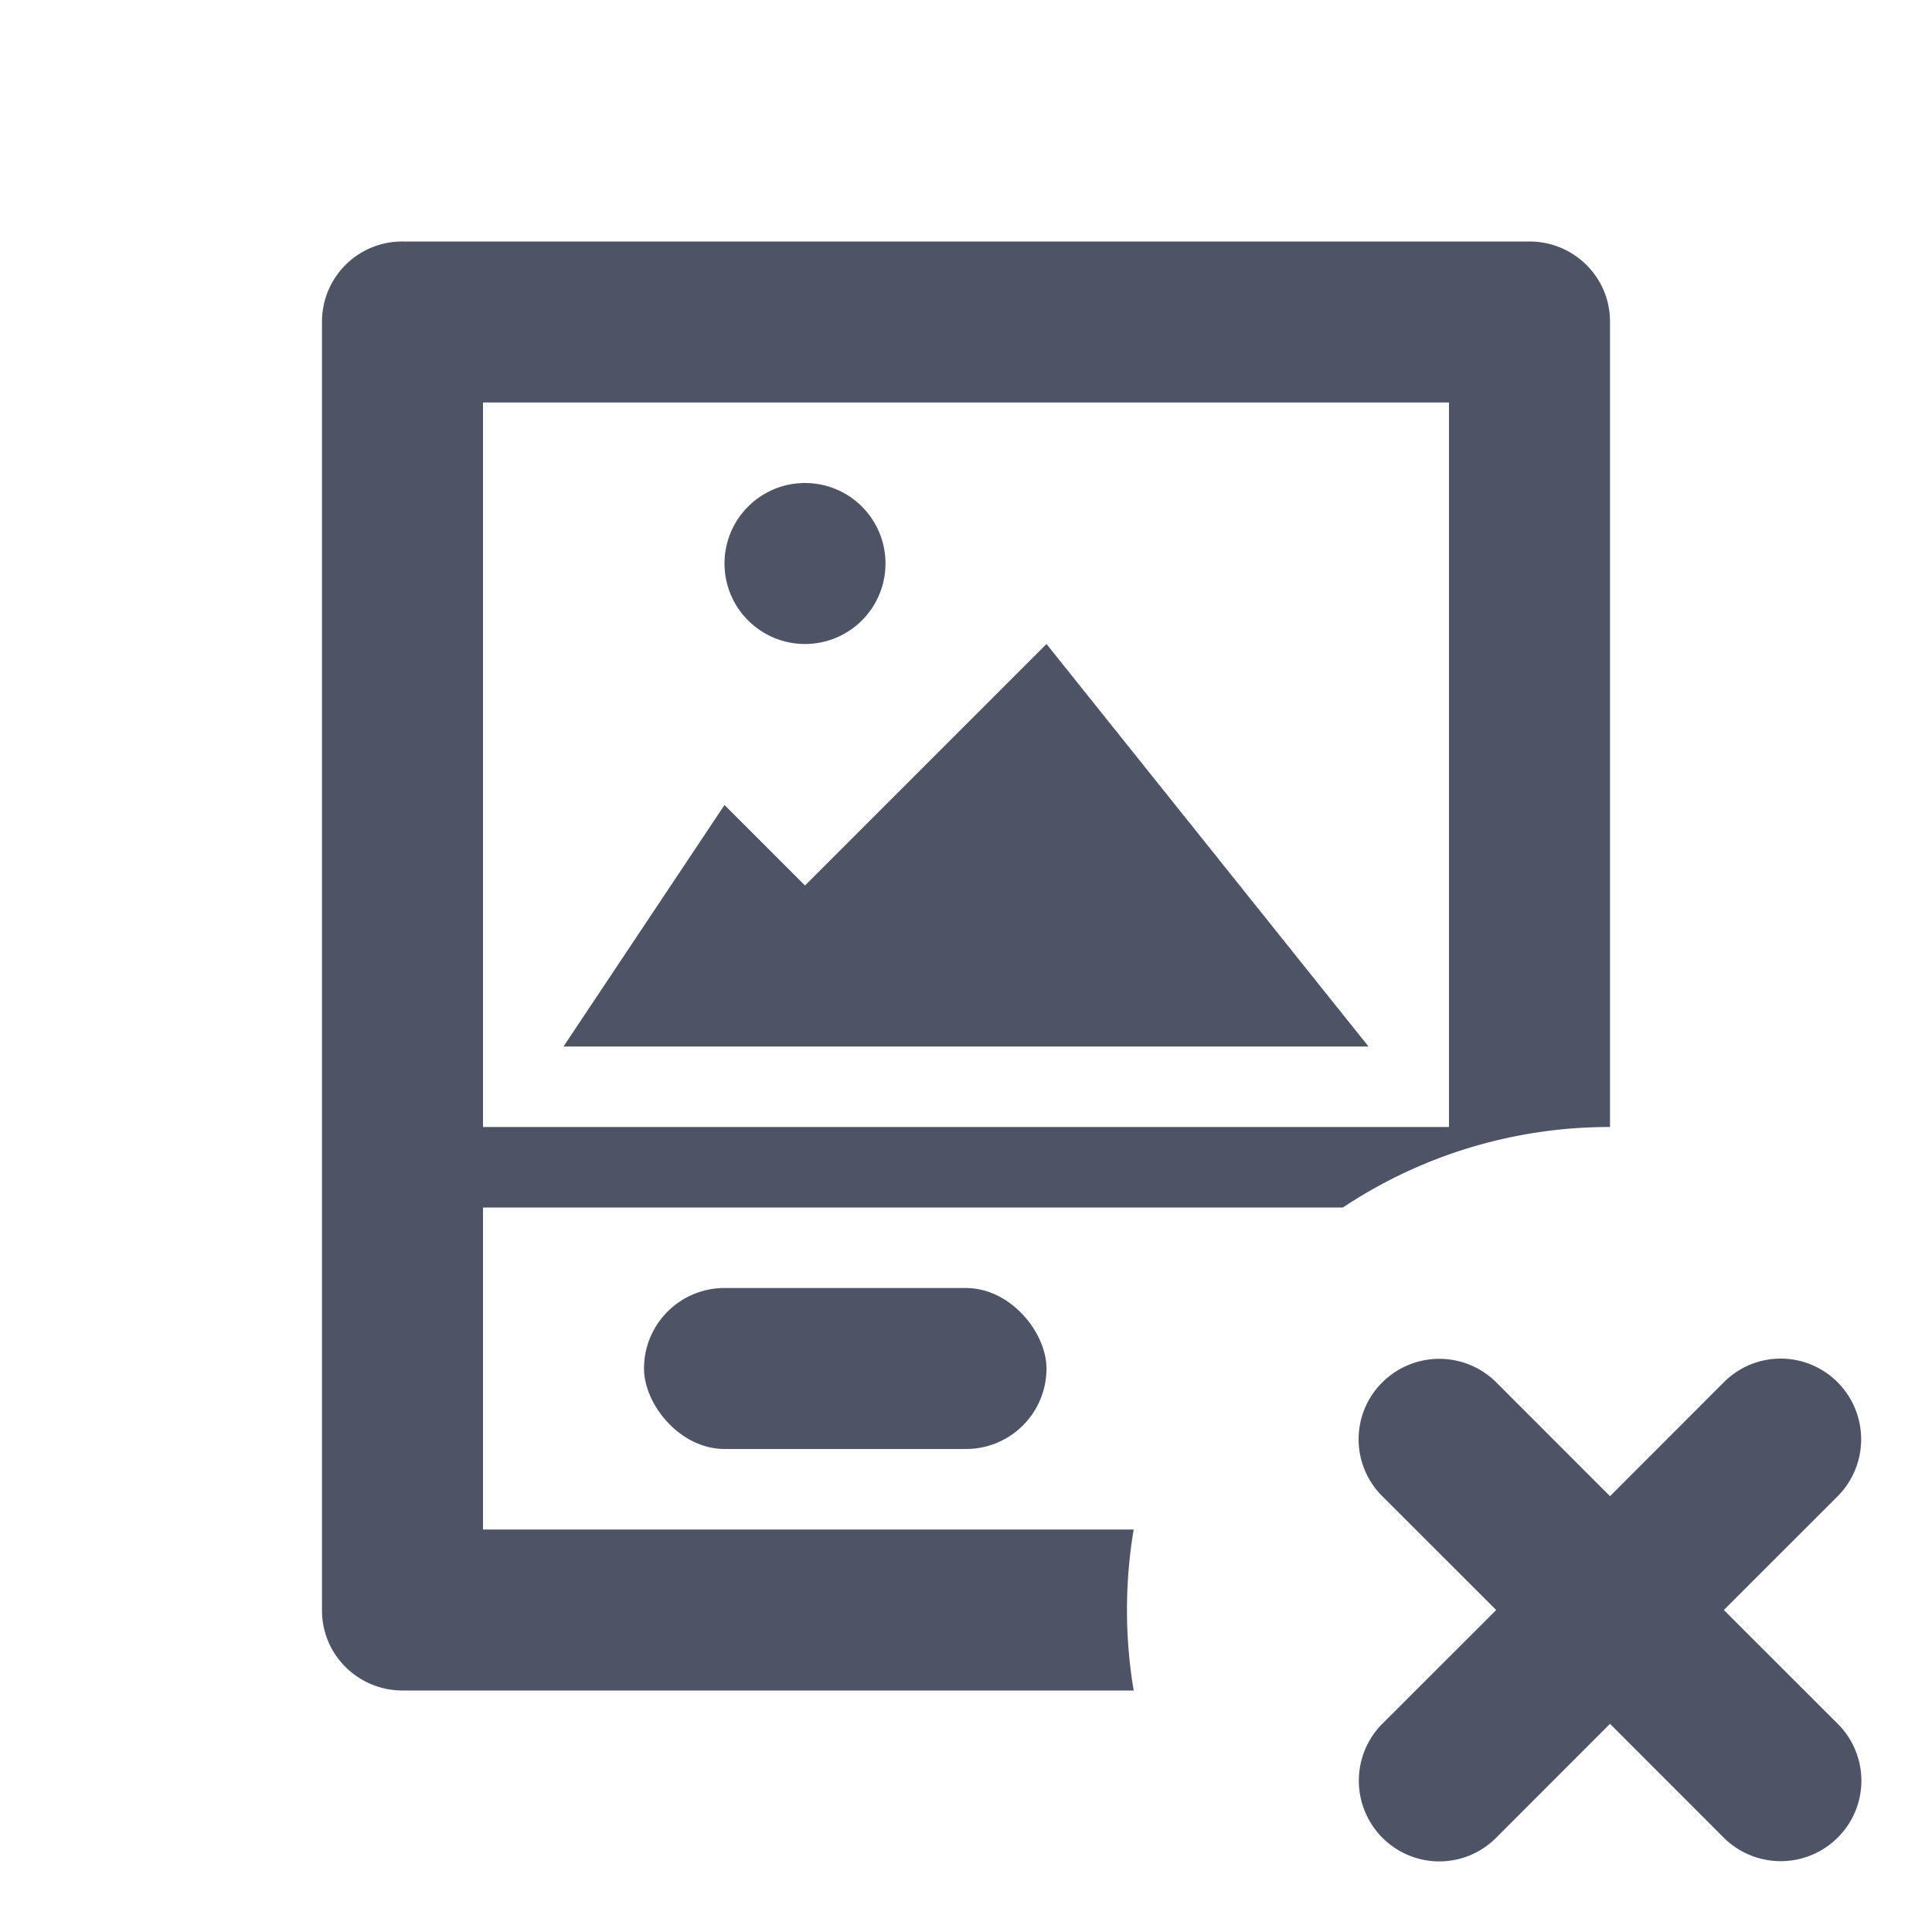 <svg width="24" height="24" viewBox="0 0 24 24" xmlns="http://www.w3.org/2000/svg"><title>3174BCEB-FDEC-41A8-9454-8F849A480B52</title><g transform="translate(4 3)" fill="#4E5366" fill-rule="evenodd"><circle cx="6" cy="4" r="1"/><path d="M17.414 17l1.417-1.416a1.003 1.003 0 0 0-.003-1.412.996.996 0 0 0-1.412-.003L16 15.586l-1.416-1.417a1.003 1.003 0 0 0-1.412.003.996.996 0 0 0-.003 1.412L14.586 17l-1.417 1.416a1.003 1.003 0 0 0 .003 1.412.996.996 0 0 0 1.412.003L16 18.414l1.416 1.417a1.003 1.003 0 0 0 1.412-.003.996.996 0 0 0 .003-1.412L17.414 17z"/><path d="M16 11a5.972 5.972 0 0 0-3.318 1H2v4h8.083a6.04 6.04 0 0 0 0 2H1.001C.448 18 0 17.555 0 17.007V.993A.995.995 0 0 1 1 0h14c.552 0 1 .445 1 .993V11zM2 2v9h12V2H2z"/><path d="M3 10l2-3 1 1 3-3 4 5z"/><rect x="4" y="13" width="5" height="2" rx="1"/></g></svg>